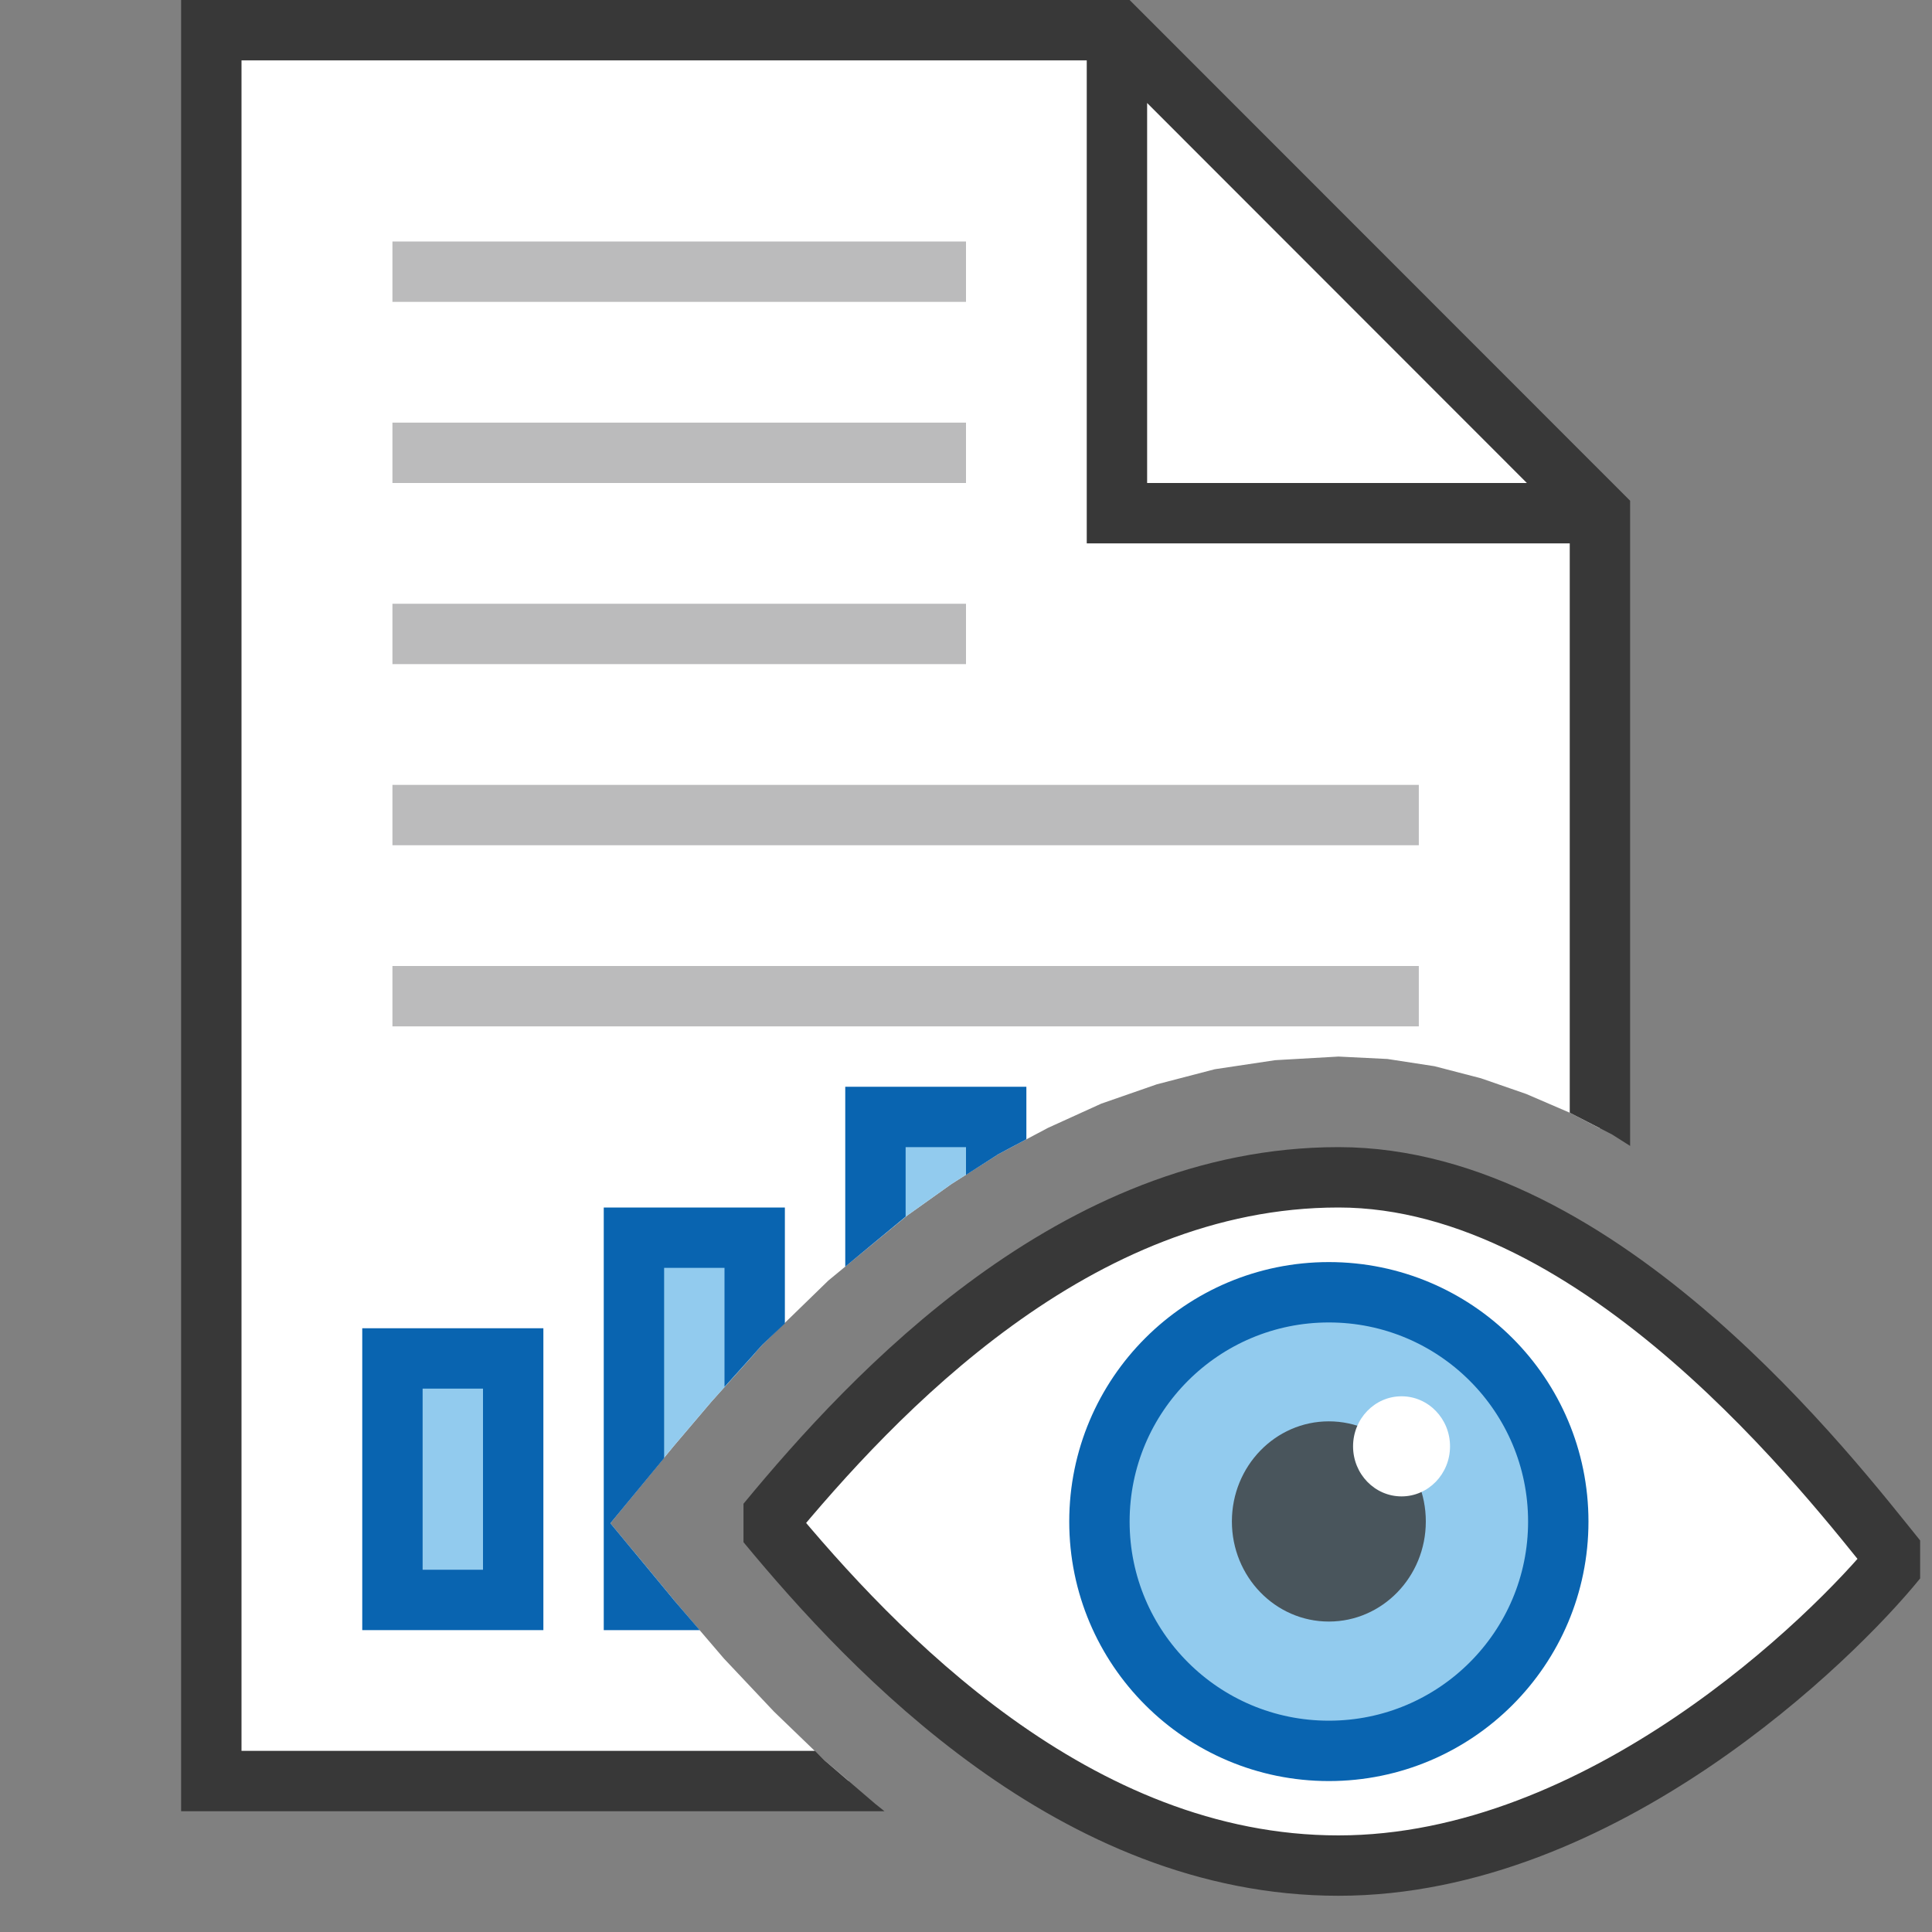 <?xml version="1.0" encoding="UTF-8"?>
<!DOCTYPE svg PUBLIC "-//W3C//DTD SVG 1.1//EN" "http://www.w3.org/Graphics/SVG/1.1/DTD/svg11.dtd">
<svg version="1.1" id="Layer_1" xmlns="http://www.w3.org/2000/svg" xmlns:xlink="http://www.w3.org/1999/xlink" x="0px" y="0px" width="32px" height="32px" viewBox="0 0 32 32" enable-background="new 0 0 32 32" xml:space="preserve">
  <rect x="0" y="0" width="32" height="32" fill="#808080" stroke="none"/>
  <g id="main">
    <g id="icon">
      <path d="M3.5,29.5L14.06,29.5L13.66,29.16L12.82,28.35L11.99,27.47L11.16,26.5L10.11,25.23L11.16,23.95L11.78,23.22L12.63,22.27L13.72,21.21L15.03,20.13L15.76,19.61L16.53,19.12L17.36,18.68L18.24,18.28L19.16,17.96L20.12,17.71L21.12,17.56L22.17,17.5L22.98,17.54L23.76,17.66L24.53,17.86L25.28,18.12L26,18.43L26.5,18.69L26.5,8.5L18.5,0.5L3.5,0.5z" fill="#FFFFFF"/>
      <path d="M3,30L14.65,30L14.5,29.88L13.66,29.16L13.5,29L4,29L4,1L18,1L18,9L26,9L26,18.43L26.7,18.79L27,18.98L27,8.294L18.71,0L3,0M25.29,8L19,8L19,1.706z" fill="#383838"/>
      <path d="M6.5,5L16,5L16,4L6.5,4M6.5,8L16,8L16,7L6.5,7M6.5,11L16,11L16,10L6.5,10M6.5,14L23.5,14L23.5,13L6.5,13M6.5,17L23.5,17L23.5,16L6.5,16z" fill="#78797A" opacity="0.5"/>
      <path d="M6.5,26.5L8.5,26.5L8.5,22.5L6.5,22.5z" fill="#92CBEE"/>
      <path d="M6,22.5L6,26.5L6,27L6.5,27L8.5,27L9,27L9,26.5L9,22.5L9,22L8.5,22L6.5,22L6,22M8,23L8,26L7,26L7,23z" fill="#0964B0"/>
      <path d="M10.5,24.75L11.16,23.95L11.78,23.22L12.5,22.42L12.5,20.5L10.5,20.5M10.5,26.5L11.16,26.5L11.16,26.5L10.5,25.7z" fill="#92CBEE"/>
      <path d="M10,20.5L10,26.5L10,27L10.5,27L11.59,27L11.16,26.5L10.11,25.23L11,24.15L11,21L12,21L12,22.97L12.63,22.27L13,21.92L13,20.5L13,20L12.5,20L10.5,20L10,20z" fill="#0964B0"/>
      <path d="M14.5,20.56L15.03,20.13L15.76,19.61L16.5,19.14L16.5,18.5L14.5,18.5z" fill="#92CBEE"/>
      <path d="M14,18.5L14,20.98L15,20.15L15,19L16,19L16,19.46L16.53,19.12L17,18.87L17,18.5L17,18L16.5,18L14.5,18L14,18z" fill="#0964B0"/>
    </g>
    <g id="overlay">
      <path d="M31.415,25.829C30.36,27.132,26.526,30.9,22.169,30.9s-7.692,-3.524,-9.469,-5.675c1.776,-2.151,5.111,-5.725,9.469,-5.725S30.36,24.526,31.415,25.829z" fill="#FFFFFF" stroke="#383838" stroke-width="1" stroke-miterlimit="1"/>
      <ellipse cx="22.01" cy="25.202" rx="3.8" ry="3.798" fill="#92CBEE" stroke="#0964B0" stroke-width="1" stroke-linecap="round" stroke-miterlimit="1"/>
      <ellipse cx="22.01" cy="25.2" rx="1.606" ry="1.658" fill="#383838" opacity="0.8"/>
      <ellipse cx="23.214" cy="23.956" rx="0.803" ry="0.829" fill="#FFFFFF"/>
    </g>
  </g>
</svg>
